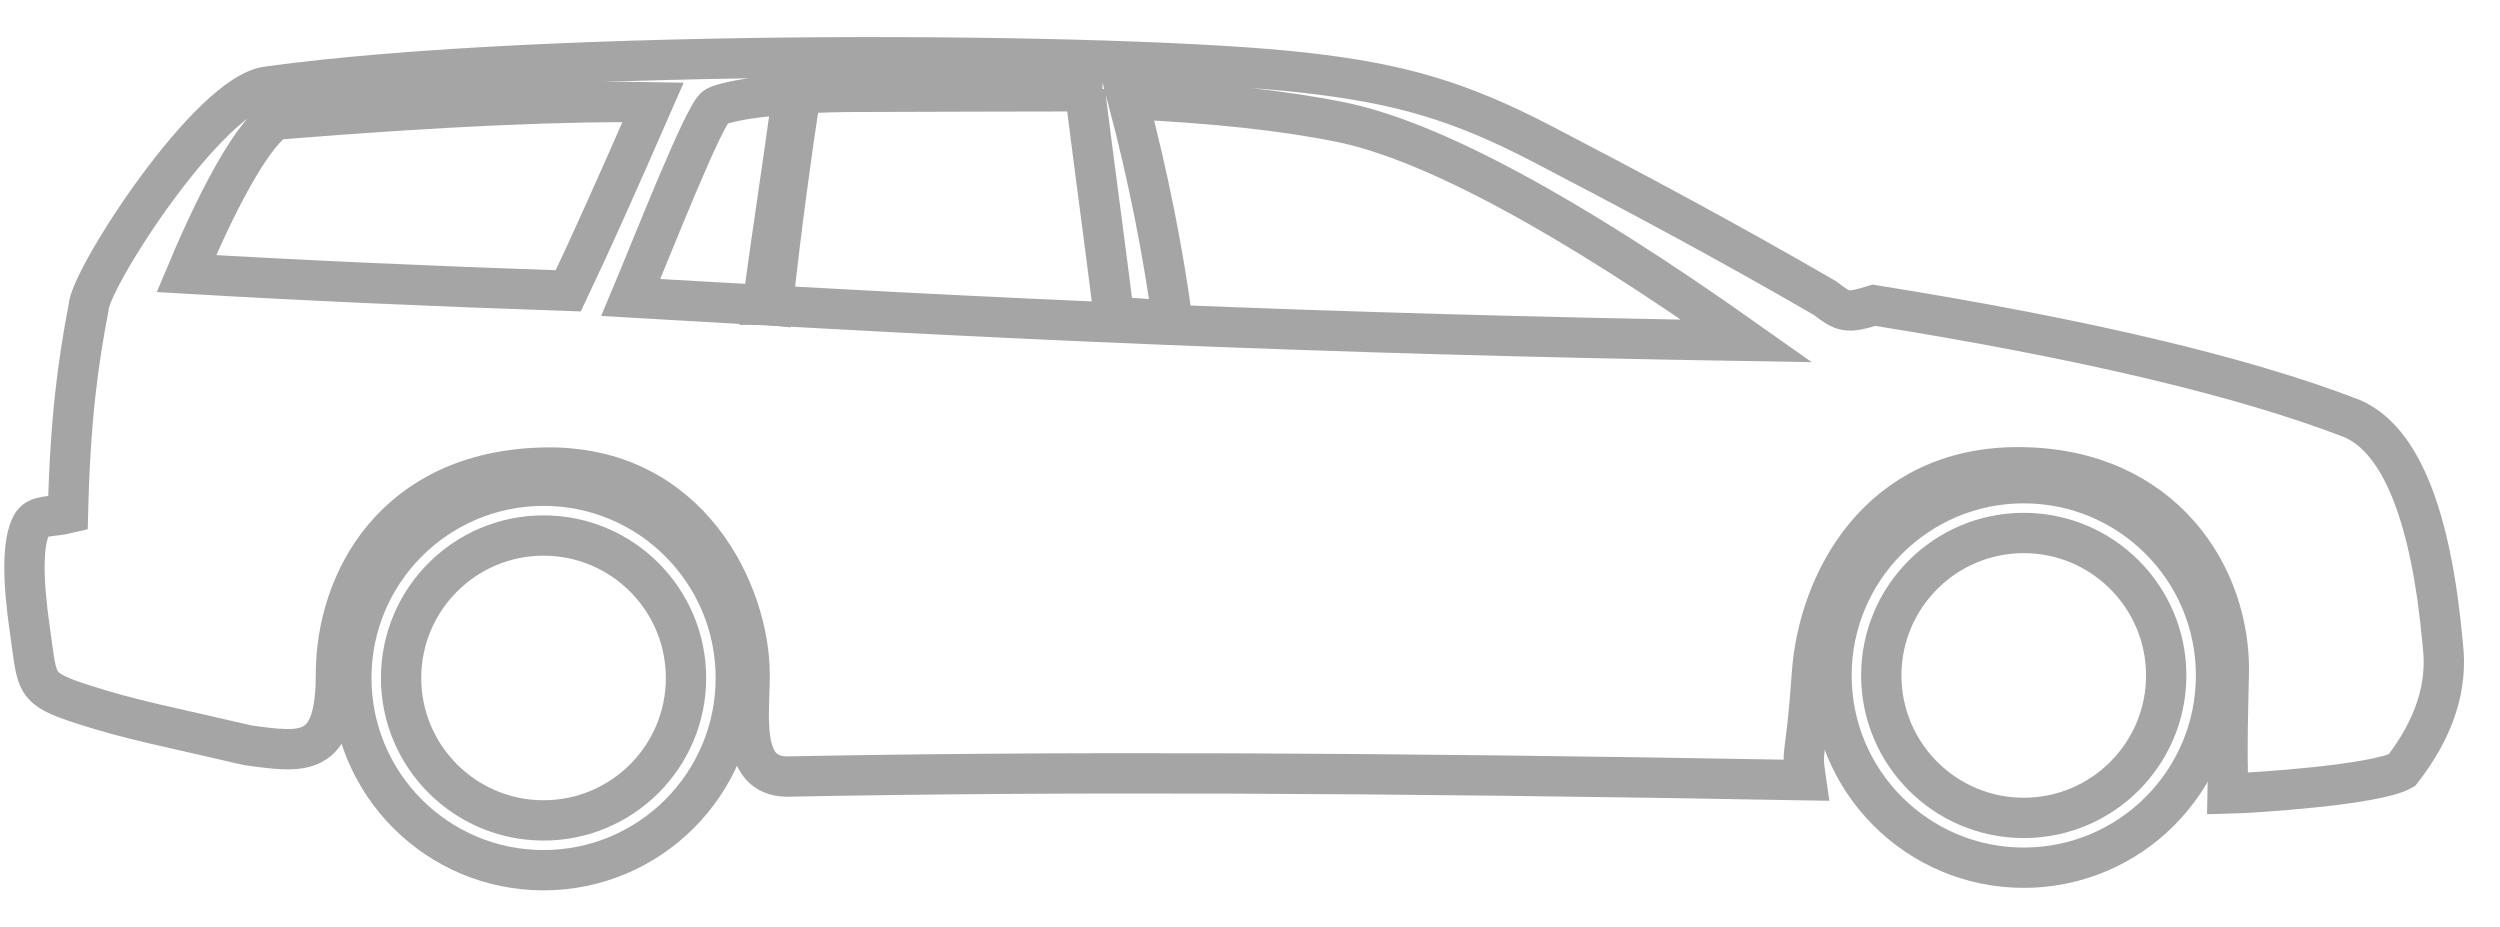 <?xml version="1.0" encoding="UTF-8" standalone="no"?>
<svg width="62px" height="23px" viewBox="0 0 62 23" version="1.1" xmlns="http://www.w3.org/2000/svg" xmlns:xlink="http://www.w3.org/1999/xlink" xmlns:sketch="http://www.bohemiancoding.com/sketch/ns">
    <!-- Generator: Sketch 3.3.3 (12072) - http://www.bohemiancoding.com/sketch -->
    <title>ico-auto-kombi copy 3</title>
    <desc>Created with Sketch.</desc>
    <defs></defs>
    <g id="Page-1" stroke="none" stroke-width="1" fill="none" fill-rule="evenodd" sketch:type="MSPage">
        <g id="52-Auto-Icons" sketch:type="MSArtboardGroup" transform="translate(-322.5, -158)">
            <g id="ico-auto-kombi-copy-3" sketch:type="MSLayerGroup" transform="translate(288, 146.5)">
                <g id="Layer_1_1_"></g>
                <g id="_x2014_ÎÓÈ_1" transform="translate(35, 12)" sketch:type="MSShapeGroup" stroke="#A5A5A5">
                    <g id="Group">
                        <path d="M18.411,7.057 C18.488,7.057 18.565,7.057 18.665,7.068 C18.873,5.13 19.16,3.083 19.338,1.917 C19.22,1.925 19.16,1.93 19.141,1.932 C18.957,3.306 18.645,5.344 18.411,7.057 L18.411,7.057 Z" id="Shape"></path>
                        <path d="M12.98,11.546 C10.348,11.546 8.213,13.681 8.213,16.314 C8.213,18.947 10.348,21.081 12.98,21.081 C15.612,21.081 17.748,18.947 17.748,16.314 C17.748,13.681 15.612,11.546 12.98,11.546 L12.98,11.546 Z M12.98,19.846 C11.03,19.846 9.447,18.264 9.447,16.314 C9.447,14.363 11.03,12.781 12.98,12.781 C14.93,12.781 16.513,14.363 16.513,16.314 C16.513,18.264 14.931,19.846 12.98,19.846 L12.98,19.846 Z" id="Shape"></path>
                        <path d="M49.689,11.483 C47.057,11.483 44.921,13.618 44.921,16.251 C44.921,18.884 47.057,21.019 49.689,21.019 C52.322,21.019 54.458,18.884 54.458,16.251 C54.458,13.618 52.322,11.483 49.689,11.483 L49.689,11.483 Z M49.689,19.784 C47.739,19.784 46.156,18.201 46.156,16.251 C46.156,14.301 47.739,12.718 49.689,12.718 C51.639,12.718 53.222,14.301 53.222,16.251 C53.222,18.201 51.64,19.784 49.689,19.784 L49.689,19.784 Z" id="Shape"></path>
                        <path d="M60.081,15.486 C59.796,12.291 59.042,10.395 57.821,9.876 C55.12,8.836 51.171,7.901 45.974,7.07 C45.276,7.289 45.207,7.23 44.758,6.892 C42.306,5.47 39.948,4.215 37.753,3.072 C35.677,1.992 34.205,1.57 31.844,1.302 C27.351,0.792 13.107,0.688 6.157,1.644 C4.698,1.792 1.701,6.441 1.694,7.143 C1.439,8.475 1.241,9.88 1.185,12.23 C0.764,12.331 0.418,12.258 0.282,12.519 C0.053,12.956 0.056,13.867 0.247,15.167 C0.437,16.47 0.32,16.568 1.554,16.967 C2.778,17.362 3.564,17.497 5.646,17.983 C7.029,18.174 7.831,18.294 7.831,16.227 C7.831,13.909 9.286,11.192 12.961,11.097 C16.636,11.003 18.091,14.259 18.091,16.227 C18.091,17.26 17.843,18.737 19.006,18.759 C25.66,18.629 33.428,18.654 44.288,18.849 C44.161,17.981 44.28,18.464 44.435,16.217 C44.59,13.972 46.064,11.057 49.604,11.088 C53.144,11.119 54.833,13.79 54.774,16.217 C54.713,18.645 54.763,18.337 54.746,19.181 C55.368,19.167 58.426,18.969 59.066,18.603 C59.873,17.564 60.21,16.526 60.081,15.486 L60.081,15.486 Z M4.123,6.285 C5.084,3.999 5.864,2.764 6.344,2.466 C10.488,2.129 13.618,1.998 15.697,2.037 C14.84,3.998 14.138,5.57 13.593,6.713 C10.15,6.596 6.994,6.454 4.123,6.285 L4.123,6.285 Z M15.143,6.878 C15.705,5.541 16.983,2.273 17.258,2.143 C17.659,1.952 19.019,1.782 20.714,1.778 C22.999,1.772 25.036,1.763 26.842,1.763 L26.406,1.763 C26.698,4.067 26.929,5.751 27.13,7.371 C27.543,7.371 28.016,7.418 28.579,7.478 C28.348,5.767 27.977,3.868 27.469,1.956 C29.571,2.053 31.342,2.238 32.802,2.539 C35.006,3.006 38.323,4.771 42.821,7.955 C32.023,7.777 24.249,7.413 15.143,6.878 L15.143,6.878 Z" id="Shape"></path>
                    </g>
                </g>
            </g>
        </g>
    </g>
</svg>